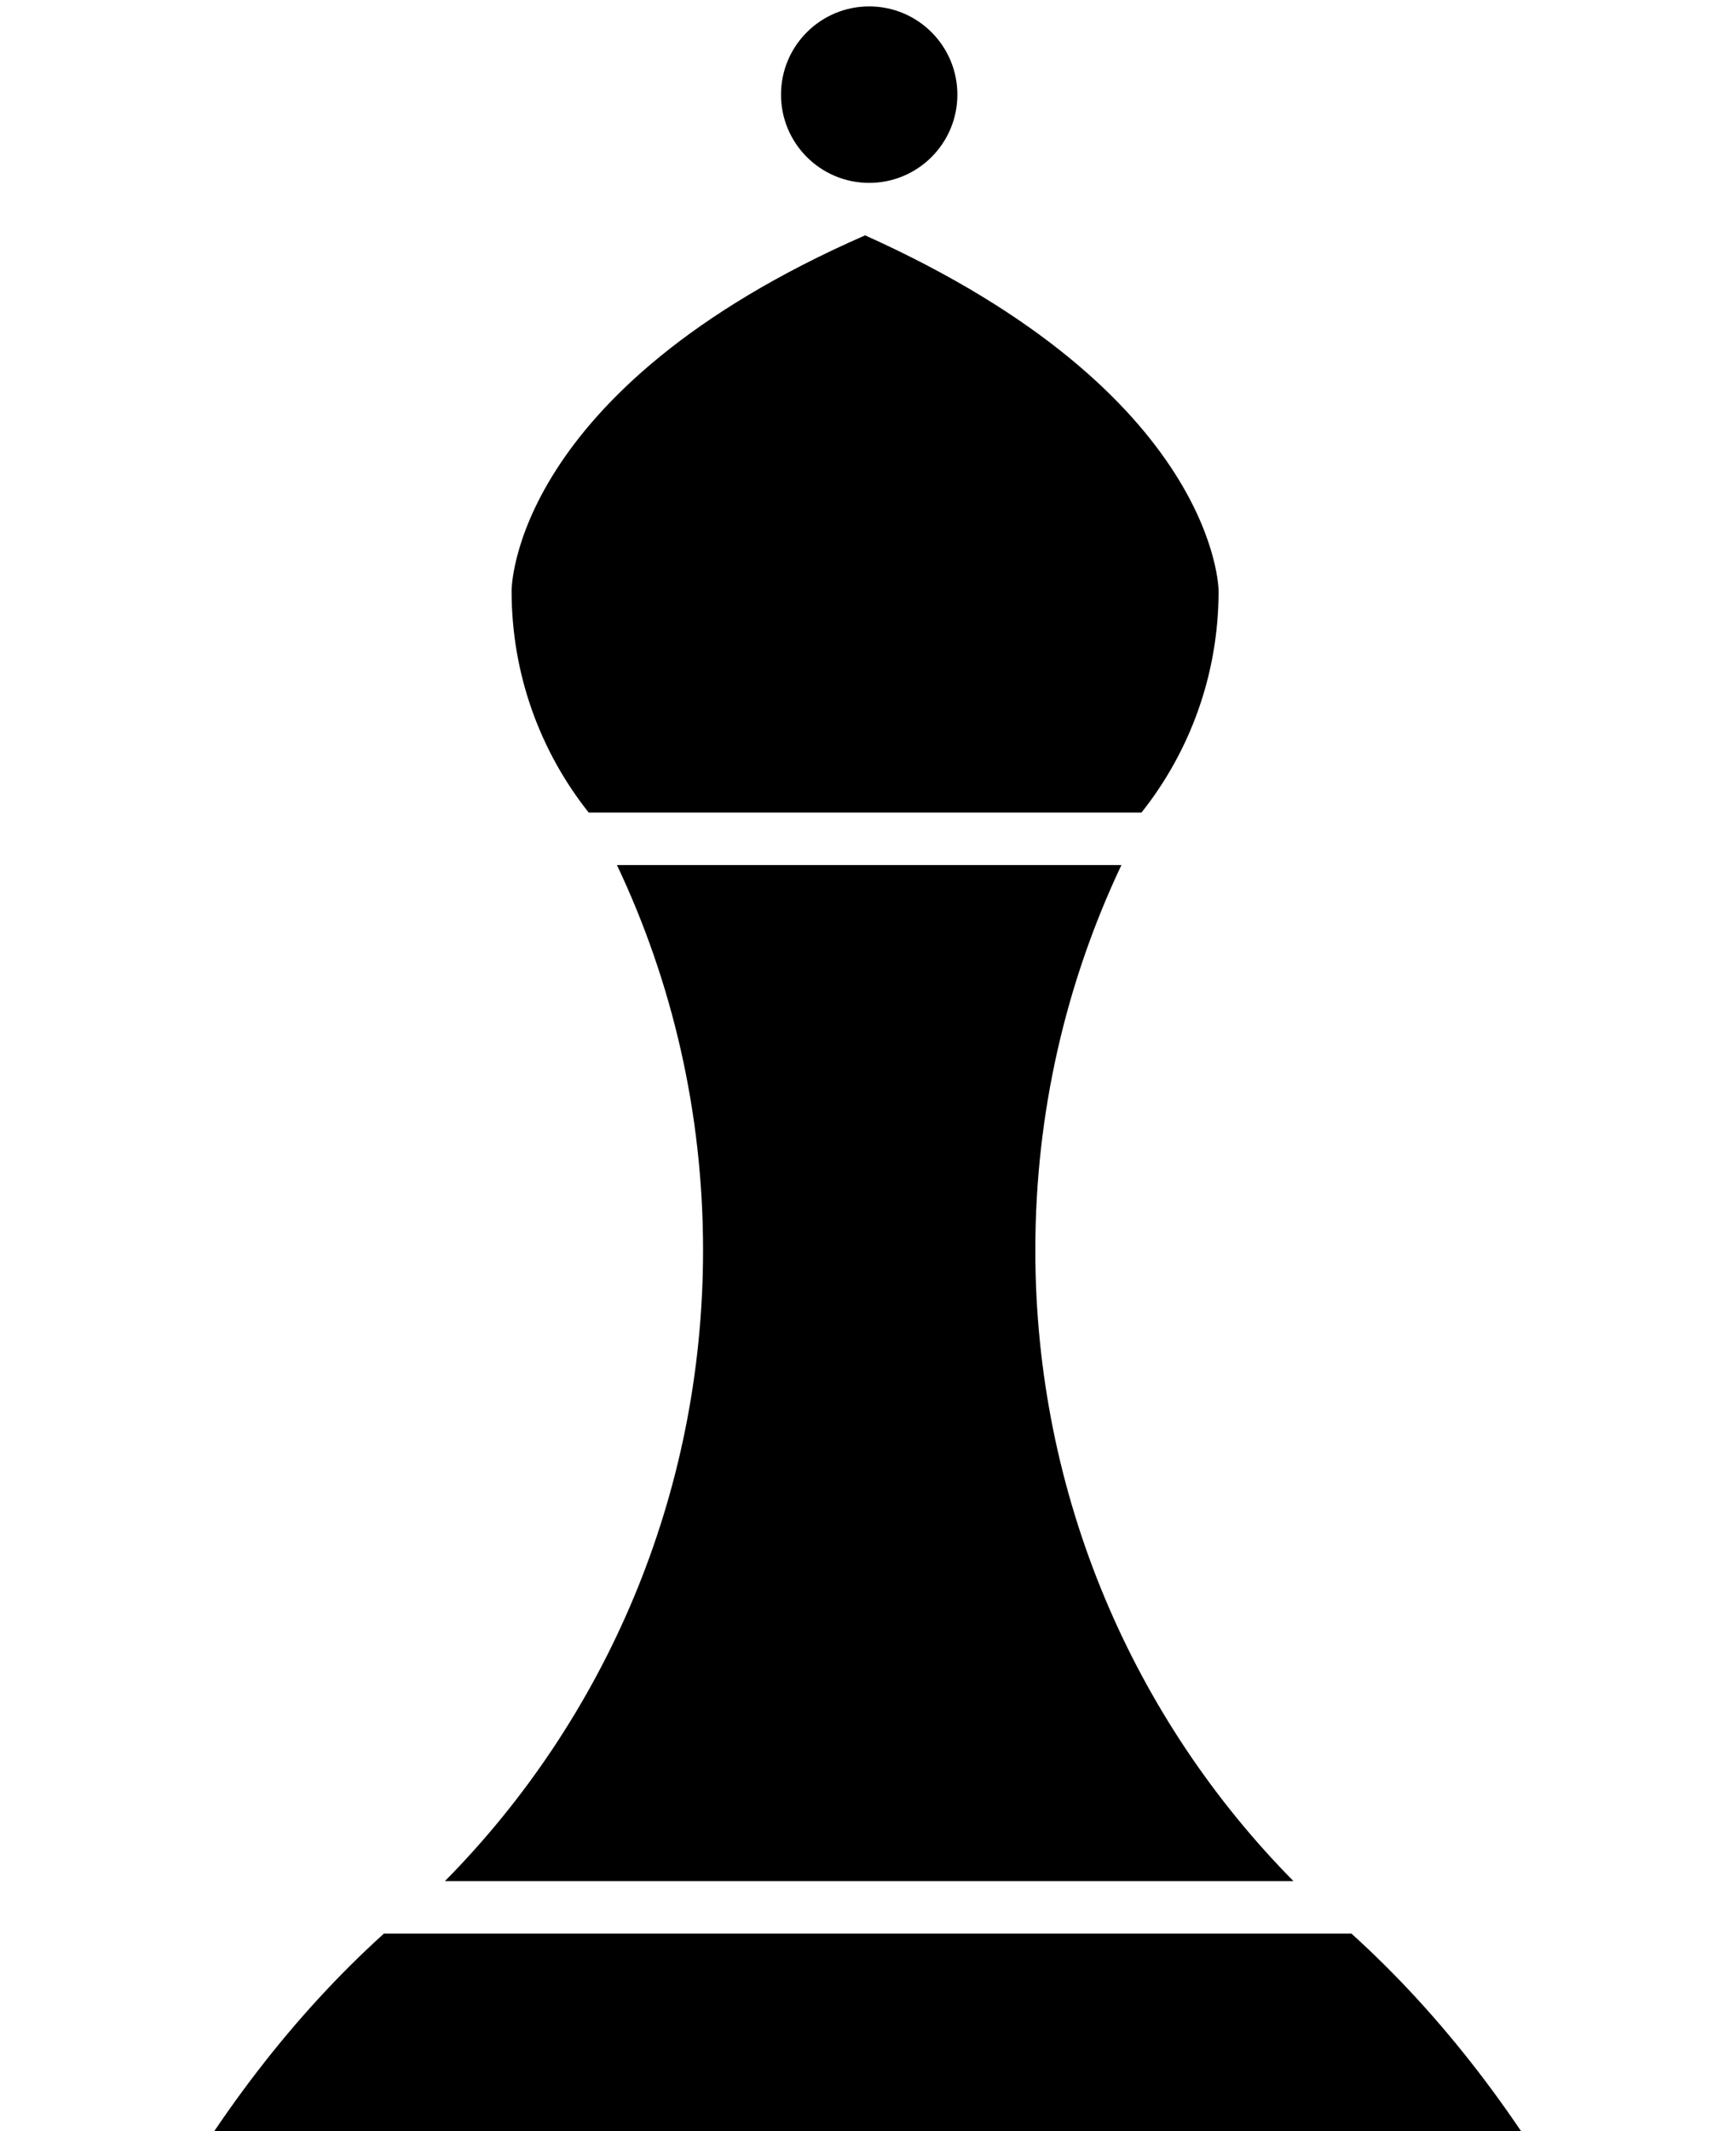<svg width="260" height="319" viewBox="0 0 260 319" fill="none" xmlns="http://www.w3.org/2000/svg">
<path d="M202.404 289.42C229.381 313.782 250.008 351.345 259.903 395.809L-6.90377e-05 395.809C9.895 351.345 30.522 313.782 57.499 289.42L202.404 289.42Z" fill="black"/>
<path d="M66.636 281.566C90.525 257.38 105.296 223.995 105.296 187.124C105.296 166.483 100.666 146.933 92.399 129.479L167.957 129.479C159.69 146.933 155.06 166.483 155.06 187.124C155.06 223.995 169.831 257.38 193.72 281.566L66.636 281.566Z" fill="black"/>
<path d="M143.385 14.167C143.385 21.461 137.472 27.374 130.178 27.374C122.884 27.374 116.971 21.461 116.971 14.167C116.971 6.873 122.884 0.959 130.178 0.959C137.472 0.959 143.385 6.873 143.385 14.167Z" fill="black"/>
<path d="M76.62 88.444C76.62 100.992 80.942 112.527 88.17 121.625L170.959 121.625C178.188 112.527 182.509 100.992 182.509 88.444C182.509 88.444 182.509 59.019 129.565 35.228C76.62 58.393 76.62 88.171 76.62 88.444Z" fill="black"/>
</svg>
